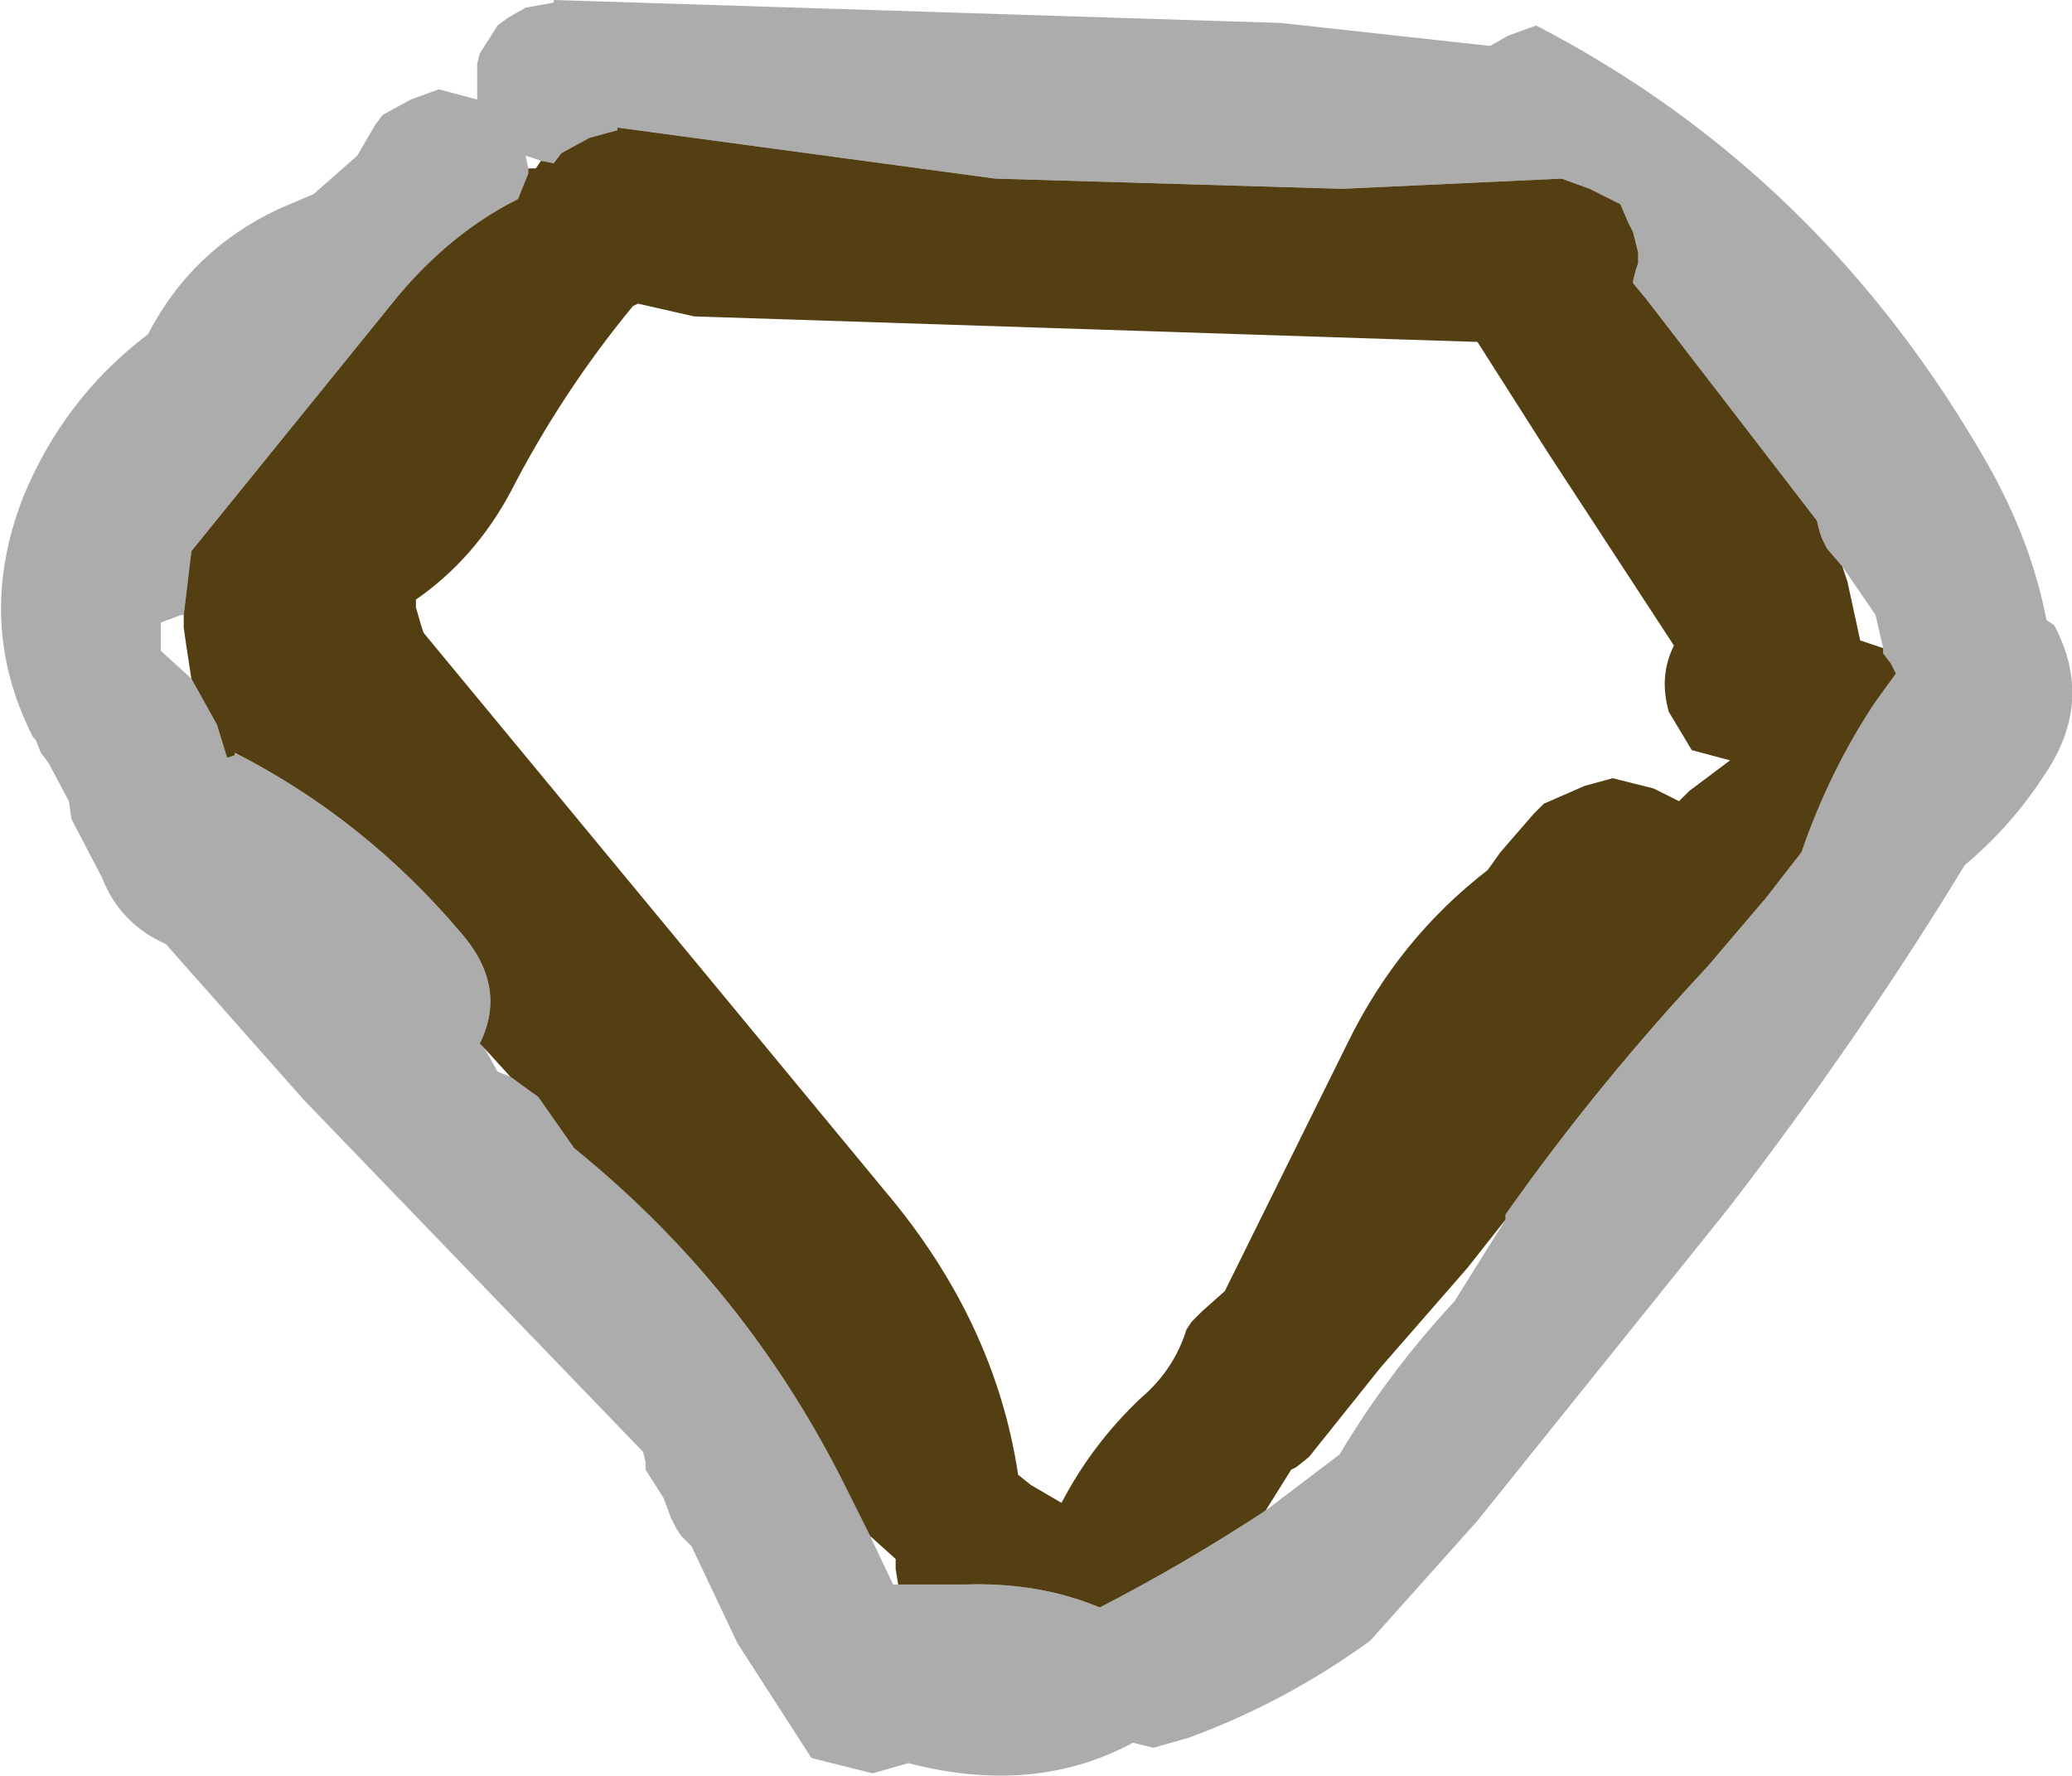 <?xml version="1.0" encoding="UTF-8" standalone="no"?>
<svg xmlns:ffdec="https://www.free-decompiler.com/flash" xmlns:xlink="http://www.w3.org/1999/xlink" ffdec:objectType="shape" height="34.8px" width="40.6px" xmlns="http://www.w3.org/2000/svg">
  <g transform="matrix(1.0, 0.0, 0.0, 1.0, 49.05, 17.45)">
    <path d="M-45.45 -5.4 L-45.3 -6.65 -41.25 -11.65 Q-40.2 -12.9 -38.9 -13.55 L-38.7 -14.05 -38.7 -14.15 -38.55 -14.15 -38.45 -14.3 -38.2 -14.25 -38.05 -14.45 -37.5 -14.75 -36.95 -14.9 -36.95 -14.95 -29.55 -13.95 -22.75 -13.75 -18.45 -13.95 -17.9 -13.75 -17.3 -13.45 -17.15 -13.1 -17.05 -12.9 -17.0 -12.7 -16.95 -12.5 -16.95 -12.3 -17.0 -12.15 -17.05 -11.95 -17.05 -11.9 -16.8 -11.6 -13.45 -7.25 -13.4 -7.05 -13.35 -6.9 -13.25 -6.7 -12.95 -6.35 -12.85 -6.05 -12.6 -4.9 -12.15 -4.75 -12.15 -4.65 -12.0 -4.45 -11.9 -4.25 -12.3 -3.7 Q-13.2 -2.35 -13.75 -0.75 L-14.45 0.15 -15.6 1.5 Q-17.75 3.8 -19.55 6.35 L-19.55 6.45 -20.3 7.4 -22.0 9.35 -23.4 11.1 -23.65 11.3 -23.75 11.35 -24.25 12.15 Q-25.85 13.2 -27.5 14.05 -28.7 13.55 -30.15 13.6 L-31.45 13.6 -31.5 13.3 -31.5 13.1 -32.0 12.65 -32.45 11.75 Q-34.4 7.8 -37.8 5.05 L-38.5 4.05 -39.05 3.65 -39.55 3.1 -39.65 3.0 Q-39.1 1.9 -40.0 0.85 -41.9 -1.4 -44.45 -2.7 L-44.45 -2.65 -44.6 -2.6 -44.8 -3.25 -45.3 -4.15 -45.4 -4.8 -45.45 -5.15 -45.45 -5.4 M-40.8 -5.2 L-40.75 -5.05 -31.7 5.9 Q-29.55 8.45 -29.1 11.45 L-28.85 11.65 -28.25 12.0 Q-27.65 10.85 -26.7 9.95 -26.05 9.4 -25.8 8.6 L-25.7 8.45 -25.5 8.25 -25.05 7.85 -22.65 3.0 Q-21.65 0.95 -19.9 -0.4 L-19.65 -0.75 -19.0 -1.5 -18.8 -1.7 -18.0 -2.05 -17.45 -2.2 -16.65 -2.0 -16.15 -1.75 -15.95 -1.95 -15.15 -2.55 -15.9 -2.75 -16.35 -3.5 Q-16.55 -4.2 -16.25 -4.8 L-18.7 -8.55 -20.1 -10.75 -21.65 -10.8 -35.45 -11.25 -36.55 -11.5 -36.65 -11.45 Q-38.05 -9.75 -39.05 -7.8 -39.75 -6.5 -40.9 -5.7 L-40.9 -5.55 -40.8 -5.2" fill="#533f11" fill-rule="evenodd" stroke="none"/>
    <path d="M-41.0 -15.5 L-40.45 -15.7 -39.7 -15.5 -39.7 -15.65 -39.7 -15.8 -39.7 -16.0 -39.7 -16.2 -39.65 -16.4 -39.3 -16.95 -39.1 -17.1 -38.75 -17.3 -38.2 -17.4 -38.2 -17.45 -23.95 -17.0 -19.85 -16.55 -19.5 -16.75 -18.95 -16.95 Q-13.35 -14.05 -10.1 -8.35 -9.25 -6.85 -8.95 -5.3 L-8.8 -5.2 Q-8.0 -3.7 -9.0 -2.25 -9.65 -1.25 -10.55 -0.5 -12.65 2.95 -15.2 6.25 L-20.1 12.35 -22.2 14.7 Q-23.85 15.9 -25.75 16.6 L-26.45 16.8 -26.85 16.7 Q-28.7 17.7 -31.05 17.15 L-31.25 17.1 -31.95 17.3 -33.15 17.0 -34.6 14.75 -35.5 12.85 -35.7 12.65 -35.8 12.5 -35.9 12.3 -36.05 11.9 -36.4 11.35 -36.4 11.2 -36.45 11.0 -43.1 4.1 -45.8 1.05 Q-46.7 0.65 -47.05 -0.25 L-47.65 -1.4 -47.7 -1.75 -48.1 -2.5 -48.25 -2.7 -48.35 -2.95 -48.4 -3.0 Q-49.55 -5.25 -48.6 -7.7 -47.8 -9.65 -46.15 -10.9 -45.3 -12.55 -43.6 -13.35 L-42.9 -13.65 -42.05 -14.4 -41.7 -15.0 -41.55 -15.2 -41.0 -15.5 M-38.7 -14.15 L-38.7 -14.05 -38.9 -13.55 Q-40.2 -12.9 -41.25 -11.65 L-45.3 -6.65 -45.45 -5.4 -45.5 -5.4 -45.9 -5.25 -45.9 -4.85 -45.9 -4.7 -45.3 -4.15 -44.8 -3.25 -44.6 -2.6 -44.45 -2.65 -44.45 -2.7 Q-41.9 -1.4 -40.0 0.85 -39.1 1.9 -39.65 3.0 L-39.55 3.1 -39.3 3.55 -39.05 3.65 -38.5 4.05 -37.8 5.05 Q-34.4 7.8 -32.45 11.75 L-32.0 12.65 -31.55 13.6 -31.45 13.6 -30.15 13.6 Q-28.7 13.55 -27.5 14.05 -25.85 13.2 -24.25 12.15 L-22.8 11.05 Q-21.85 9.45 -20.55 8.05 L-19.55 6.45 -19.55 6.35 Q-17.75 3.8 -15.6 1.5 L-14.45 0.15 -13.75 -0.75 Q-13.2 -2.35 -12.3 -3.7 L-11.9 -4.25 -12.0 -4.45 -12.15 -4.65 -12.15 -4.75 -12.3 -5.4 -12.95 -6.35 -13.25 -6.7 -13.35 -6.9 -13.4 -7.05 -13.45 -7.25 -16.8 -11.6 -17.05 -11.9 -17.05 -11.95 -17.0 -12.15 -16.95 -12.3 -16.95 -12.5 -17.0 -12.7 -17.05 -12.9 -17.15 -13.1 -17.3 -13.45 -17.9 -13.75 -18.45 -13.95 -22.75 -13.75 -29.55 -13.95 -36.95 -14.95 -36.95 -14.9 -37.5 -14.75 -38.05 -14.45 -38.2 -14.25 -38.45 -14.3 -38.75 -14.4 -38.7 -14.15" fill="#575757" fill-opacity="0.49" fill-rule="evenodd" stroke="none"/>
  </g>
</svg>
